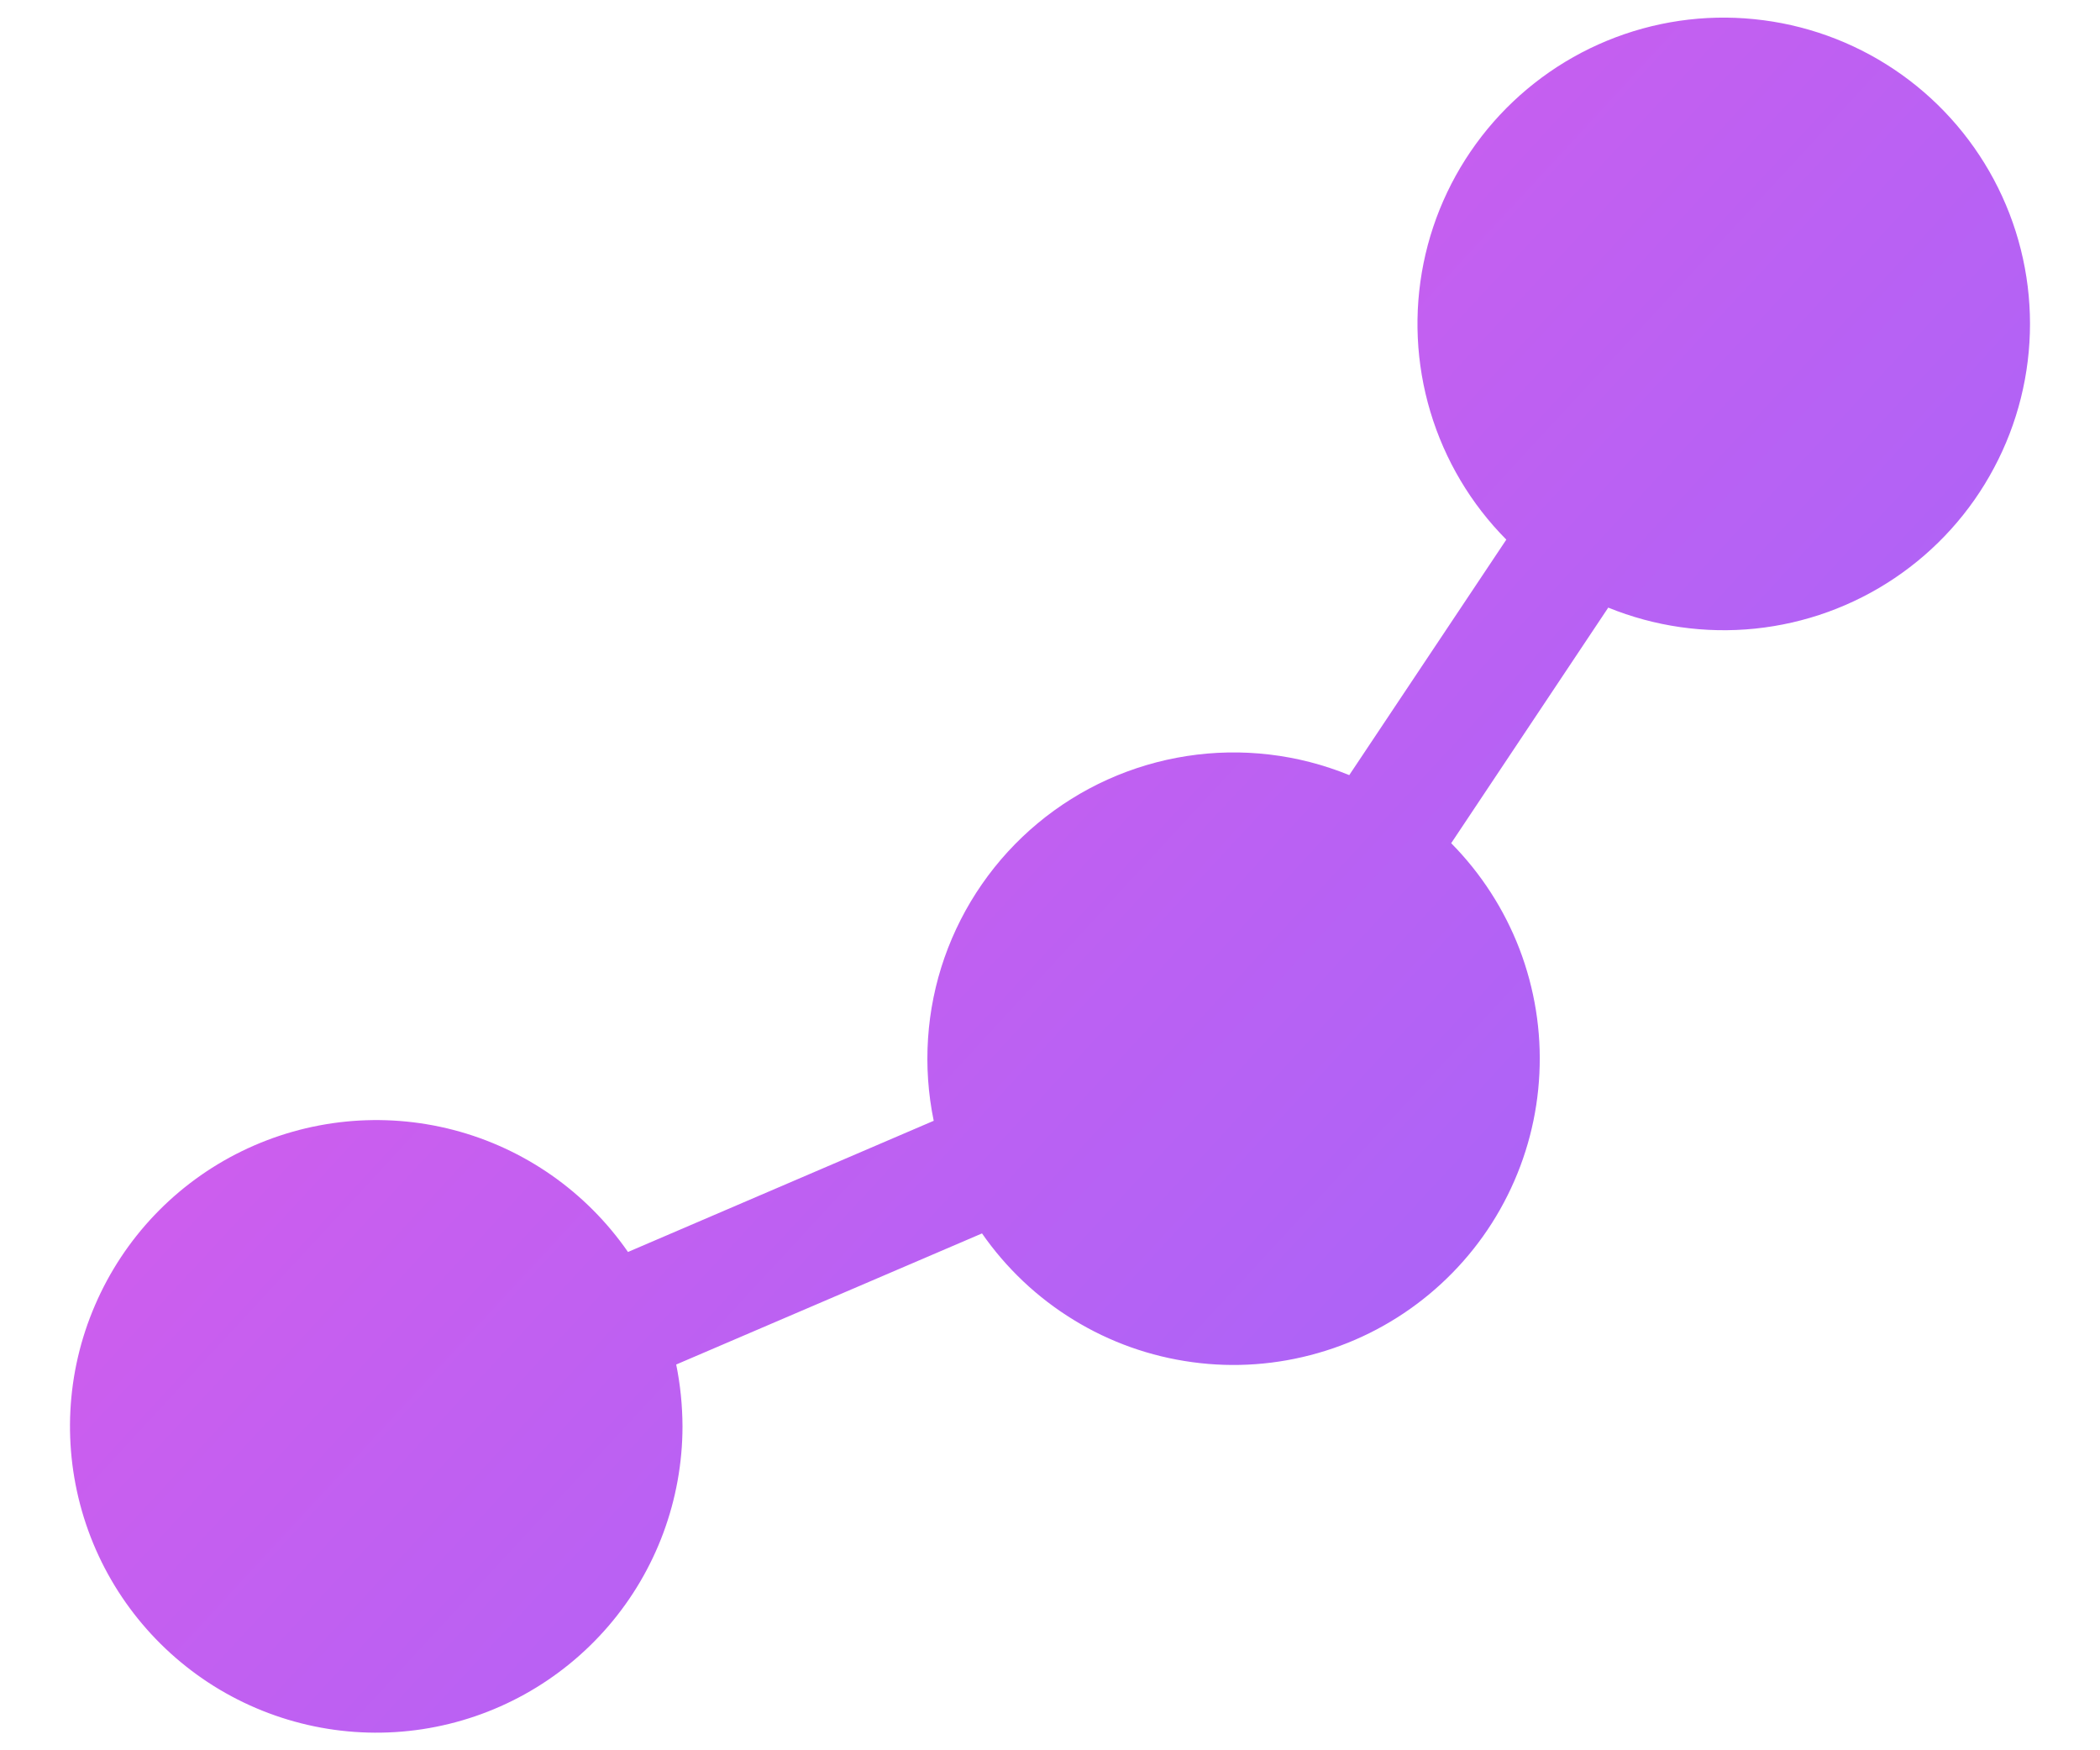 <svg width="24" height="20" viewBox="0 0 24 20" fill="none" xmlns="http://www.w3.org/2000/svg">
<path d="M23.2 3.7C23.2 4.274 23.059 4.84 22.789 5.346C22.52 5.853 22.13 6.285 21.653 6.606C21.177 6.926 20.63 7.124 20.059 7.183C19.488 7.242 18.911 7.159 18.38 6.943L16.585 9.635C16.926 9.98 17.192 10.392 17.366 10.845C17.539 11.298 17.617 11.782 17.593 12.267C17.57 12.751 17.446 13.226 17.229 13.66C17.013 14.094 16.708 14.478 16.335 14.788C15.962 15.098 15.529 15.328 15.062 15.461C14.596 15.595 14.107 15.631 13.626 15.565C13.146 15.5 12.684 15.336 12.27 15.082C11.856 14.829 11.5 14.492 11.223 14.094L7.728 15.592C7.775 15.822 7.799 16.058 7.8 16.3C7.799 17.137 7.499 17.946 6.954 18.58C6.408 19.215 5.654 19.633 4.827 19.759C3.999 19.885 3.155 19.71 2.445 19.267C1.736 18.823 1.208 18.141 0.959 17.342C0.71 16.543 0.754 15.682 1.086 14.914C1.417 14.145 2.012 13.521 2.764 13.154C3.516 12.787 4.374 12.701 5.184 12.912C5.993 13.123 6.7 13.618 7.177 14.306L10.671 12.807C10.543 12.186 10.585 11.541 10.794 10.943C11.004 10.344 11.372 9.813 11.86 9.407C12.348 9.001 12.937 8.736 13.564 8.639C14.191 8.542 14.832 8.617 15.42 8.857L17.215 6.166C16.81 5.758 16.512 5.256 16.347 4.705C16.182 4.154 16.155 3.572 16.269 3.008C16.383 2.444 16.634 1.918 17 1.474C17.366 1.031 17.835 0.684 18.367 0.465C18.898 0.246 19.476 0.161 20.048 0.219C20.62 0.276 21.169 0.473 21.647 0.793C22.125 1.113 22.516 1.545 22.787 2.052C23.058 2.559 23.2 3.126 23.2 3.7Z" fill="url(#paint0_linear_42_1276)" fill-opacity="0.8"/>
<defs>
<linearGradient id="paint0_linear_42_1276" x1="-3.077" y1="-0.929" x2="23.049" y2="23.224" gradientUnits="userSpaceOnUse">
<stop stop-color="#EF2DDC"/>
<stop offset="1" stop-color="#7443FF"/>
</linearGradient>
</defs>
</svg>
